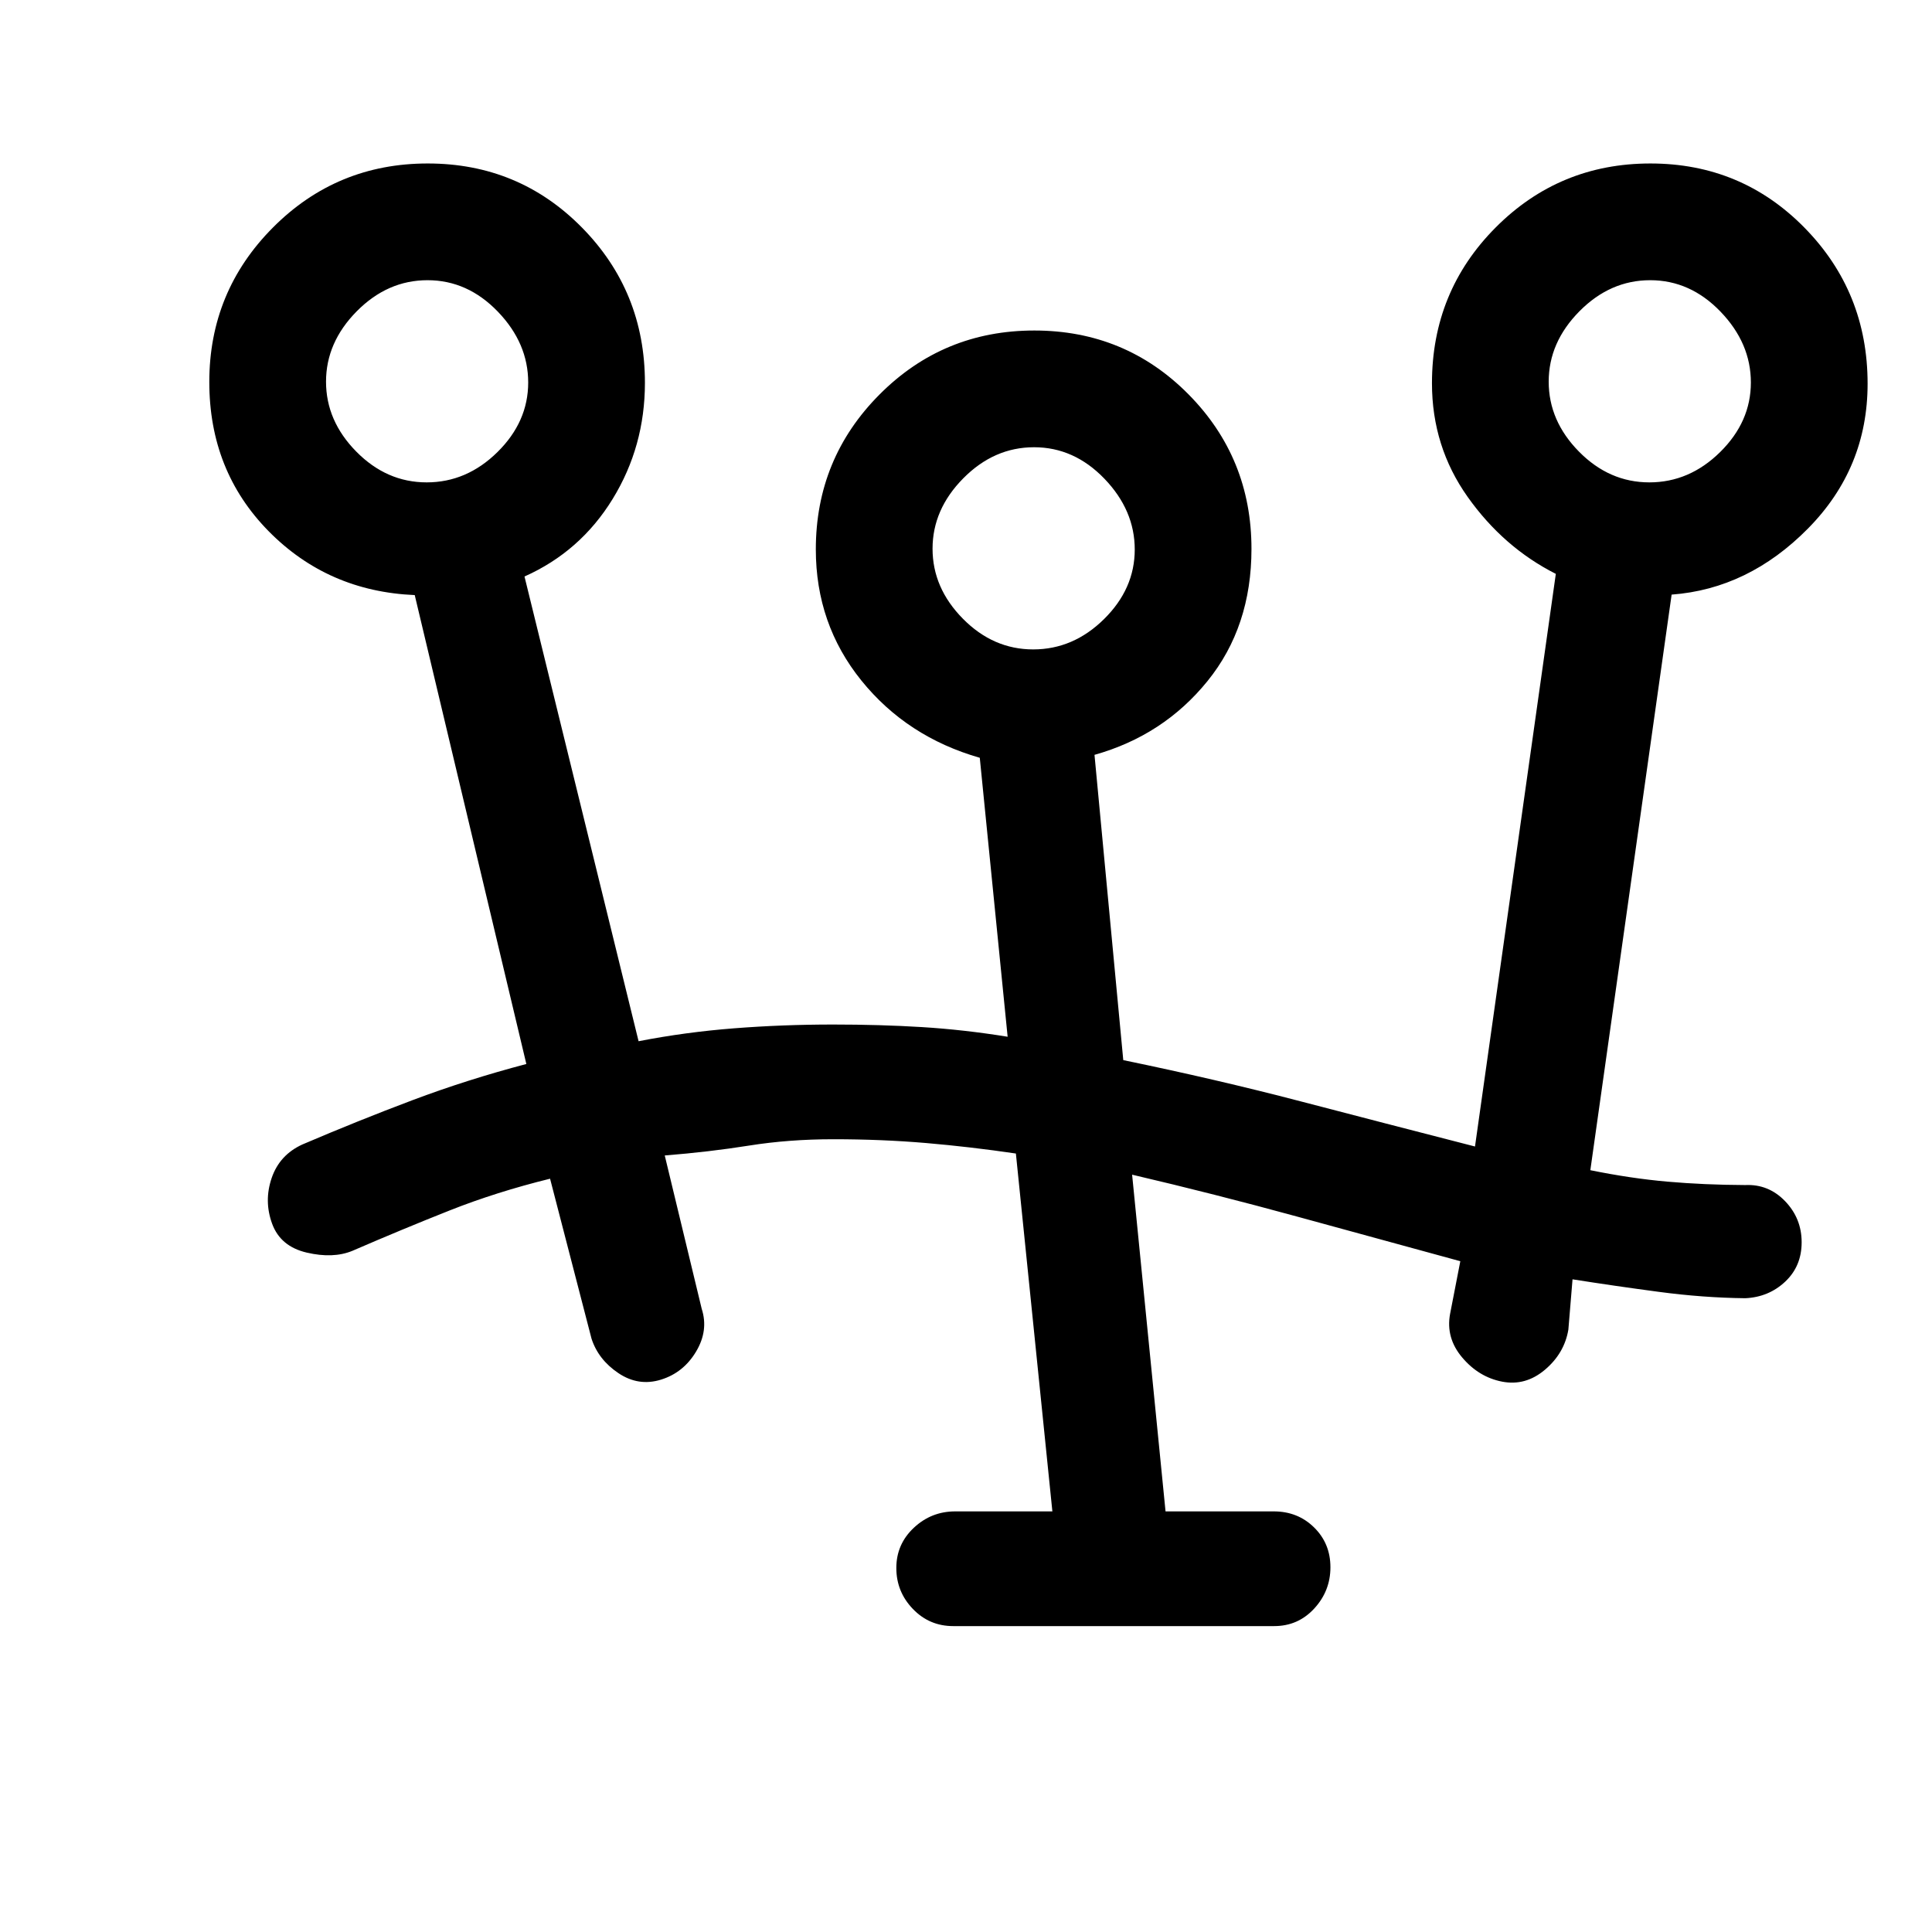 <svg xmlns="http://www.w3.org/2000/svg" height="20" viewBox="0 -960 960 960" width="20"><path d="M473.66-152q-11.88 0-20.08-8.55-8.2-8.54-8.2-20.34 0-11.79 8.68-19.95t20.59-8.16h48.27l-18.13-177.82q-22.58-3.33-44.67-5.22-22.1-1.88-45.97-1.88-22.15 0-41.92 3.15-19.77 3.15-41.92 4.92l18.38 76.23q3.46 10.73-2.81 21.21-6.26 10.49-17.44 13.95-11.17 3.46-21.14-3.23-9.98-6.69-13.38-17.16l-20.59-79.46q-26.56 6.54-49.79 15.73-23.23 9.2-48.46 20.12-9.54 3.92-22.62.88-13.08-3.04-17.23-14.34-4.15-11.31-.23-22.76 3.92-11.45 15.23-16.63 27.69-11.84 54.78-22.04t56.53-17.96l-55.46-233q-43.16-1.84-72.62-31.77Q104-726.01 104-770.19q0-45 31.66-76.79 31.66-31.79 76.88-31.79 45.23 0 76.58 31.79 31.34 31.79 31.34 77.21 0 31.57-16.04 57.71t-43.8 38.52l56.69 230.92q23.27-4.53 47.48-6.42 24.21-1.88 49.15-1.88 23.37 0 44.1 1.27 20.72 1.27 42.65 4.8l-13.84-138.61q-36.23-10.39-58.85-38.41-22.62-28.03-22.62-65.13 0-45.19 31.66-76.98 31.66-31.79 76.89-31.79 45.22 0 76.57 31.65 31.35 31.65 31.35 76.86 0 38.73-21.89 65.73-21.88 26.99-56.11 36.61l14.3 151.69q46.23 9.54 88.04 20.46 41.81 10.92 86.73 22.46l40.16-284.54q-26-13.15-43.77-38.19-17.77-25.04-17.77-56.51 0-45.64 31.66-77.43 31.66-31.79 76.88-31.79 45.23 0 76.57 31.92Q928-814.93 928-769.34q0 41.96-29.62 71.96-29.61 30-67.76 32.84l-40.39 286q20 4.08 38.28 5.69 18.28 1.61 38.72 1.7 11.54-.54 19.77 8 8.23 8.55 8.23 20.43 0 11.89-8.18 19.57-8.18 7.69-19.82 8.23-20.96-.23-42.92-3.16-21.96-2.92-42.93-6.23l-2.07 25q-1.99 11.78-11.64 19.93t-21.24 5.92q-11.58-2.23-19.85-11.98-8.27-9.76-6.04-21.71l5.08-26.16q-40.11-10.96-81.21-22.21-41.1-11.25-81.87-20.79L579.15-209h53.74q11.98 0 20.08 7.98 8.11 7.97 8.11 19.77 0 11.79-8.04 20.52-8.03 8.73-19.91 8.73H473.66Zm39.74-485.31q19.91 0 35.18-15.06t15.27-34.57q0-19.52-15.06-35.18-15.06-15.65-34.96-15.65-19.91 0-35.18 15.44-15.27 15.45-15.27 34.97 0 19.51 15.06 34.78t34.96 15.27Zm-301.38-83q19.9 0 35.17-15.06 15.27-15.06 15.27-34.57 0-19.52-15.06-35.18-15.06-15.65-34.96-15.65t-35.17 15.44Q162-789.88 162-770.36q0 19.51 15.06 34.78t34.96 15.27Zm607.54 0q19.9 0 35.17-15.06Q870-750.43 870-769.94q0-19.52-15.06-35.18-15.06-15.65-34.96-15.65t-35.17 15.44q-15.27 15.45-15.27 34.97 0 19.51 15.06 34.78t34.96 15.27Zm-305.94 32.77Zm-301.39-83Zm607.54 0Z"/></svg>